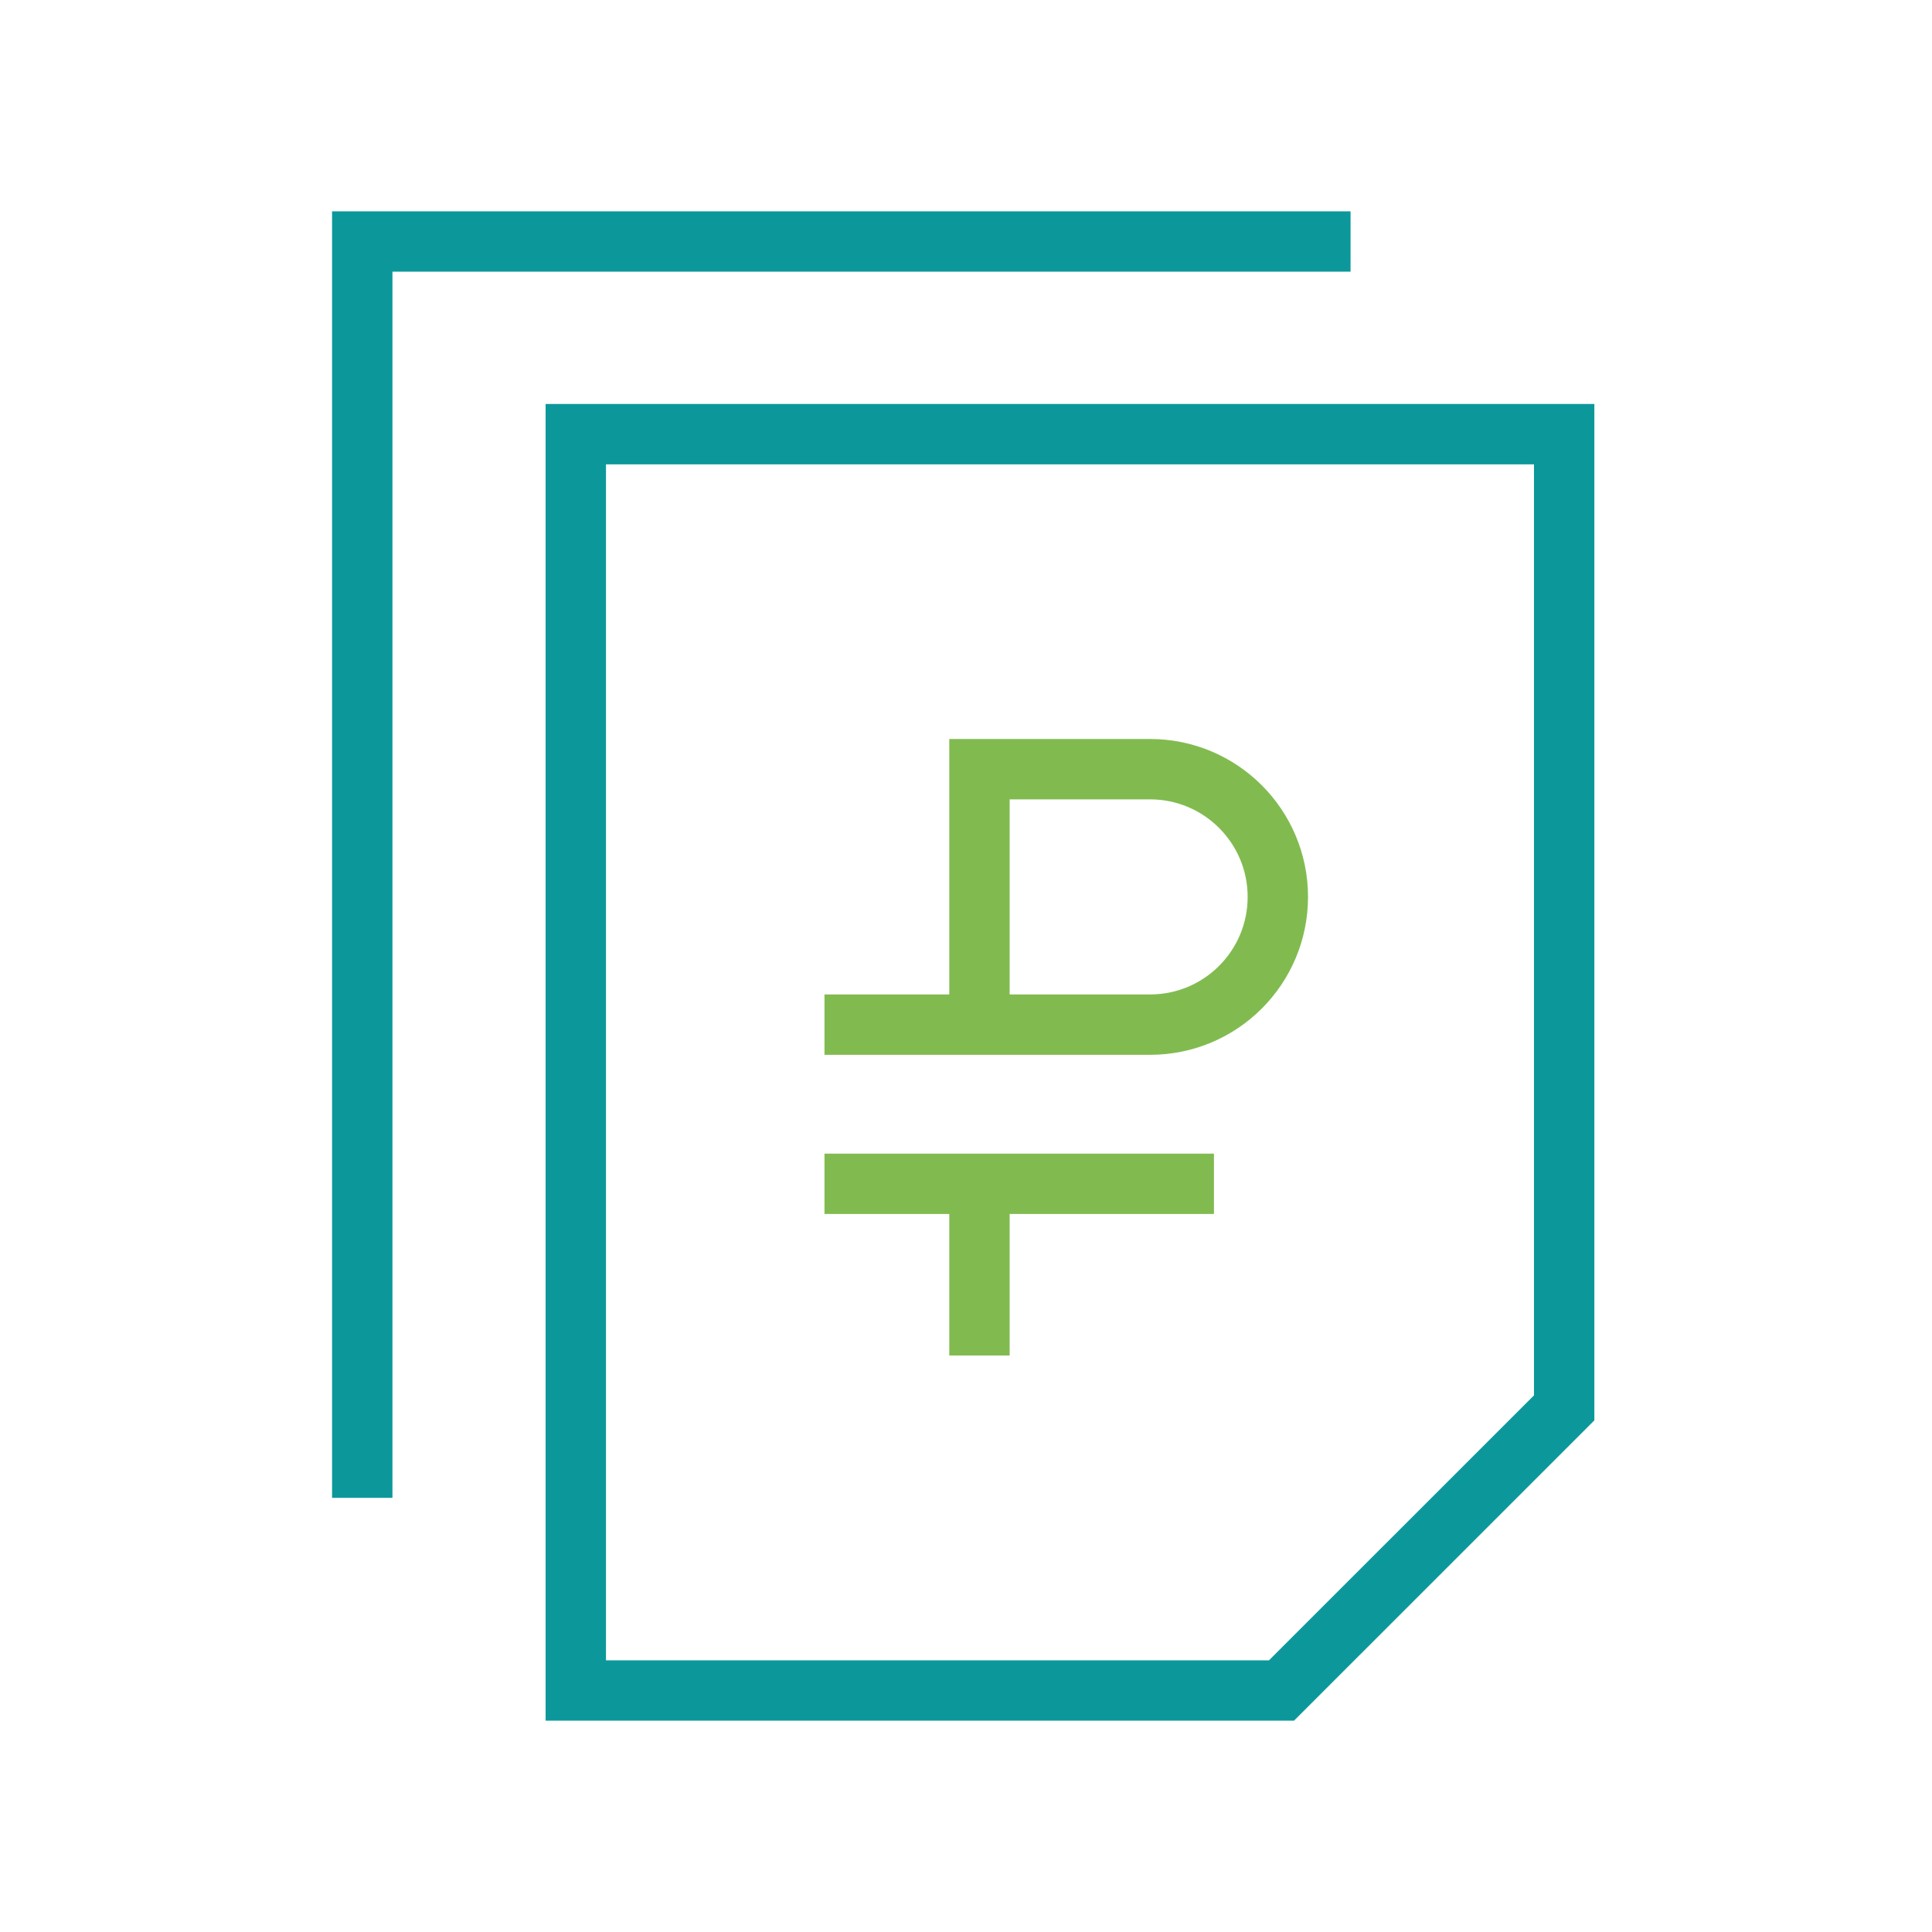 <svg width="64" height="64" viewBox="0 0 64 64" fill="none" xmlns="http://www.w3.org/2000/svg">
<path d="M44.739 8H12V49.618M42.451 56H19.074V14.382H51.815V46.638C48.159 50.294 46.107 52.344 42.451 56Z" stroke="#0C989A" stroke-width="2" stroke-miterlimit="10"/>
<path d="M27.312 33.942H38.099C40.437 33.942 42.33 32.047 42.33 29.711C42.33 27.376 40.435 25.48 38.099 25.48H32.446V33.944M32.446 39.215V44.903M27.312 39.215H40.214" stroke="#81BB50" stroke-width="2" stroke-miterlimit="10"/>
</svg>
